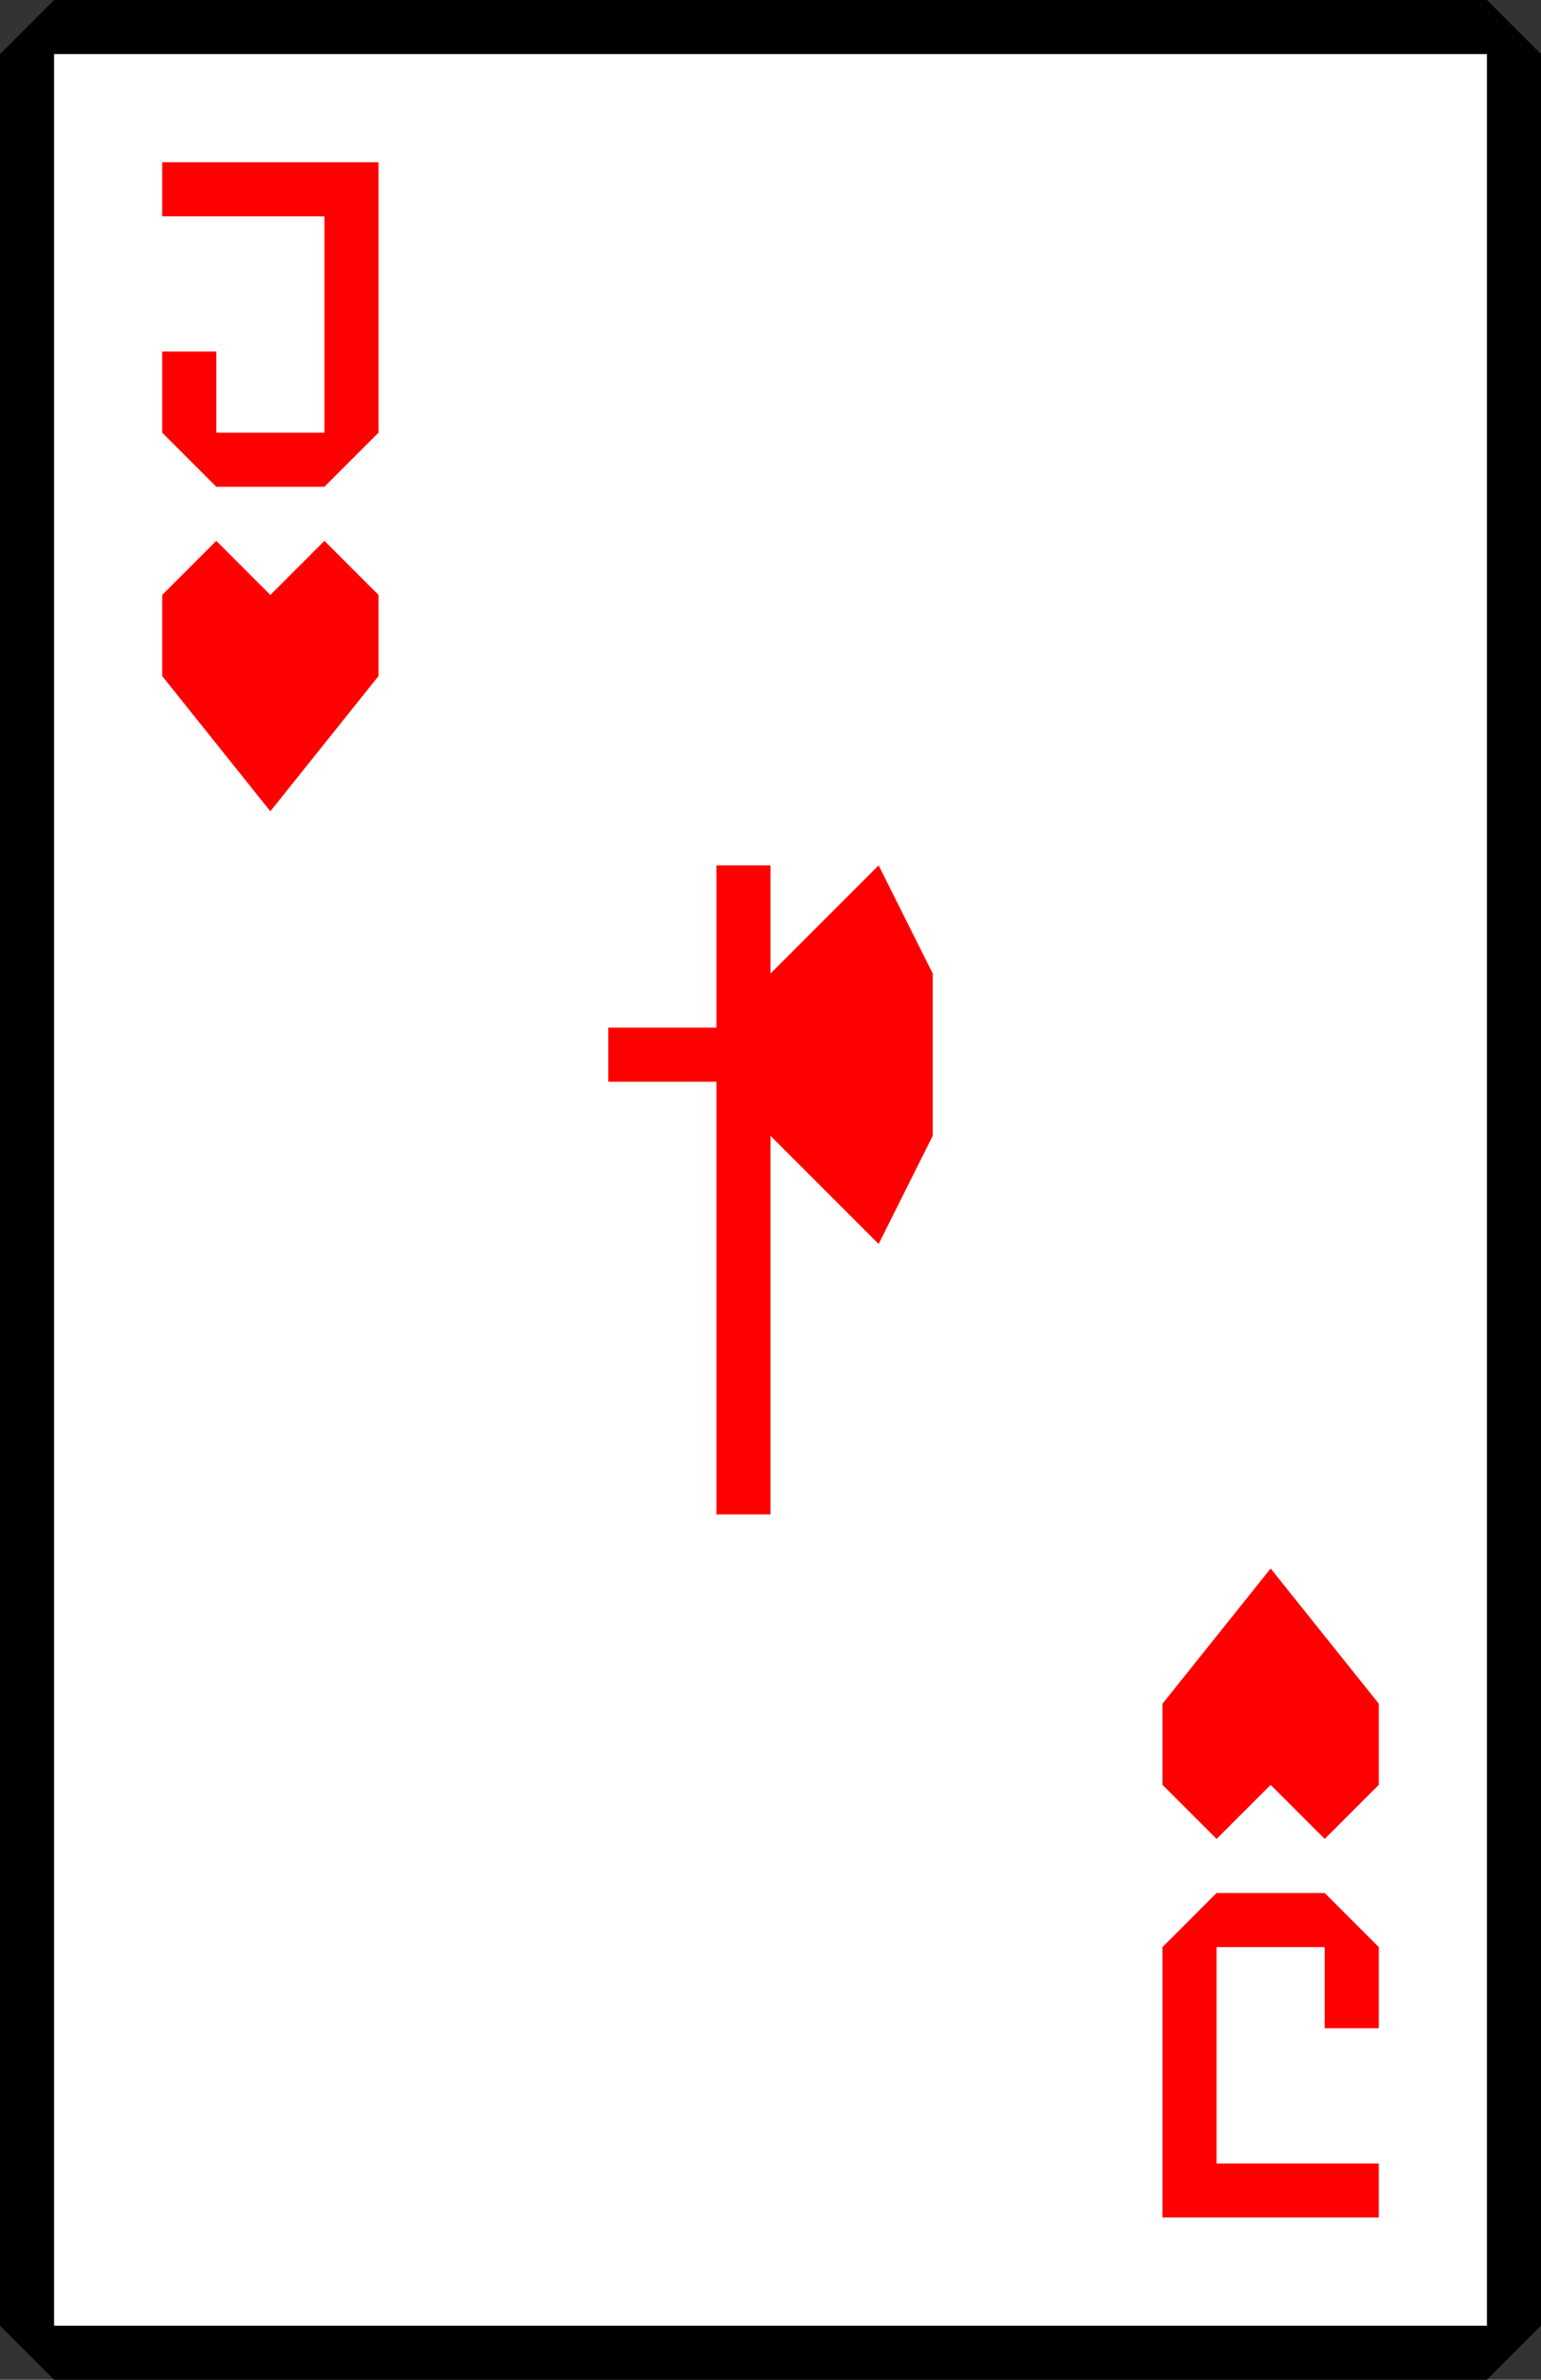 <?xml version="1.0" encoding="UTF-8" standalone="no"?>
<svg width="57" height="88" xmlns="http://www.w3.org/2000/svg" xmlns:xlink="http://www.w3.org/1999/xlink">
	<rect width="100%" height="100%" fill="#333333" stroke="none"/>
	<symbol id="suit" width="8" height="10">
		<path d="M 2 0 l 2 2 l 2 -2 l 2 2 v 3 l -4 5 l -4 -5 v -3 z"></path>
	</symbol>
	<symbol id="rank" width="8" height="12">
		<path d="M 0 0 h 8 v 10 l -2 2 h -4 l -2 -2 v -3 h 2 v 3 h 4 v -8 h -6 z"></path>
	</symbol>
	<symbol id="special" width="10" height="12">
		<path d="M 4 0 h 1 v 2 l 2 -2 l 1 2 v 3 l -1 2 l -2 -2 v 7 h -1 v -8 h -2 v -1 h 2 z"></path>
	</symbol>
	<symbol id="index" width="57" height="88">
		<use xlink:href="#rank" x="6" y="6"></use>
		<use xlink:href="#suit" x="6" y="20"></use>
	</symbol>
	
	<rect x="1.5" y="1.5" width="54" height="85" fill="#fff"></rect>
	<path d="M 2 0 h 53 l 2 2 v 84 l -2 2 h -53 l -2 -2 v -84 z m 0 2 v 84 h 53 v -84 z"></path>
	<g style="fill: #f00;">
		<use xlink:href="#index"></use>
		<use xlink:href="#index" transform="rotate(180, 28.5, 44)"></use>
		<use xlink:href="#special" transform="translate(18.5, 32) scale(2)"></use>
	</g>
</svg>